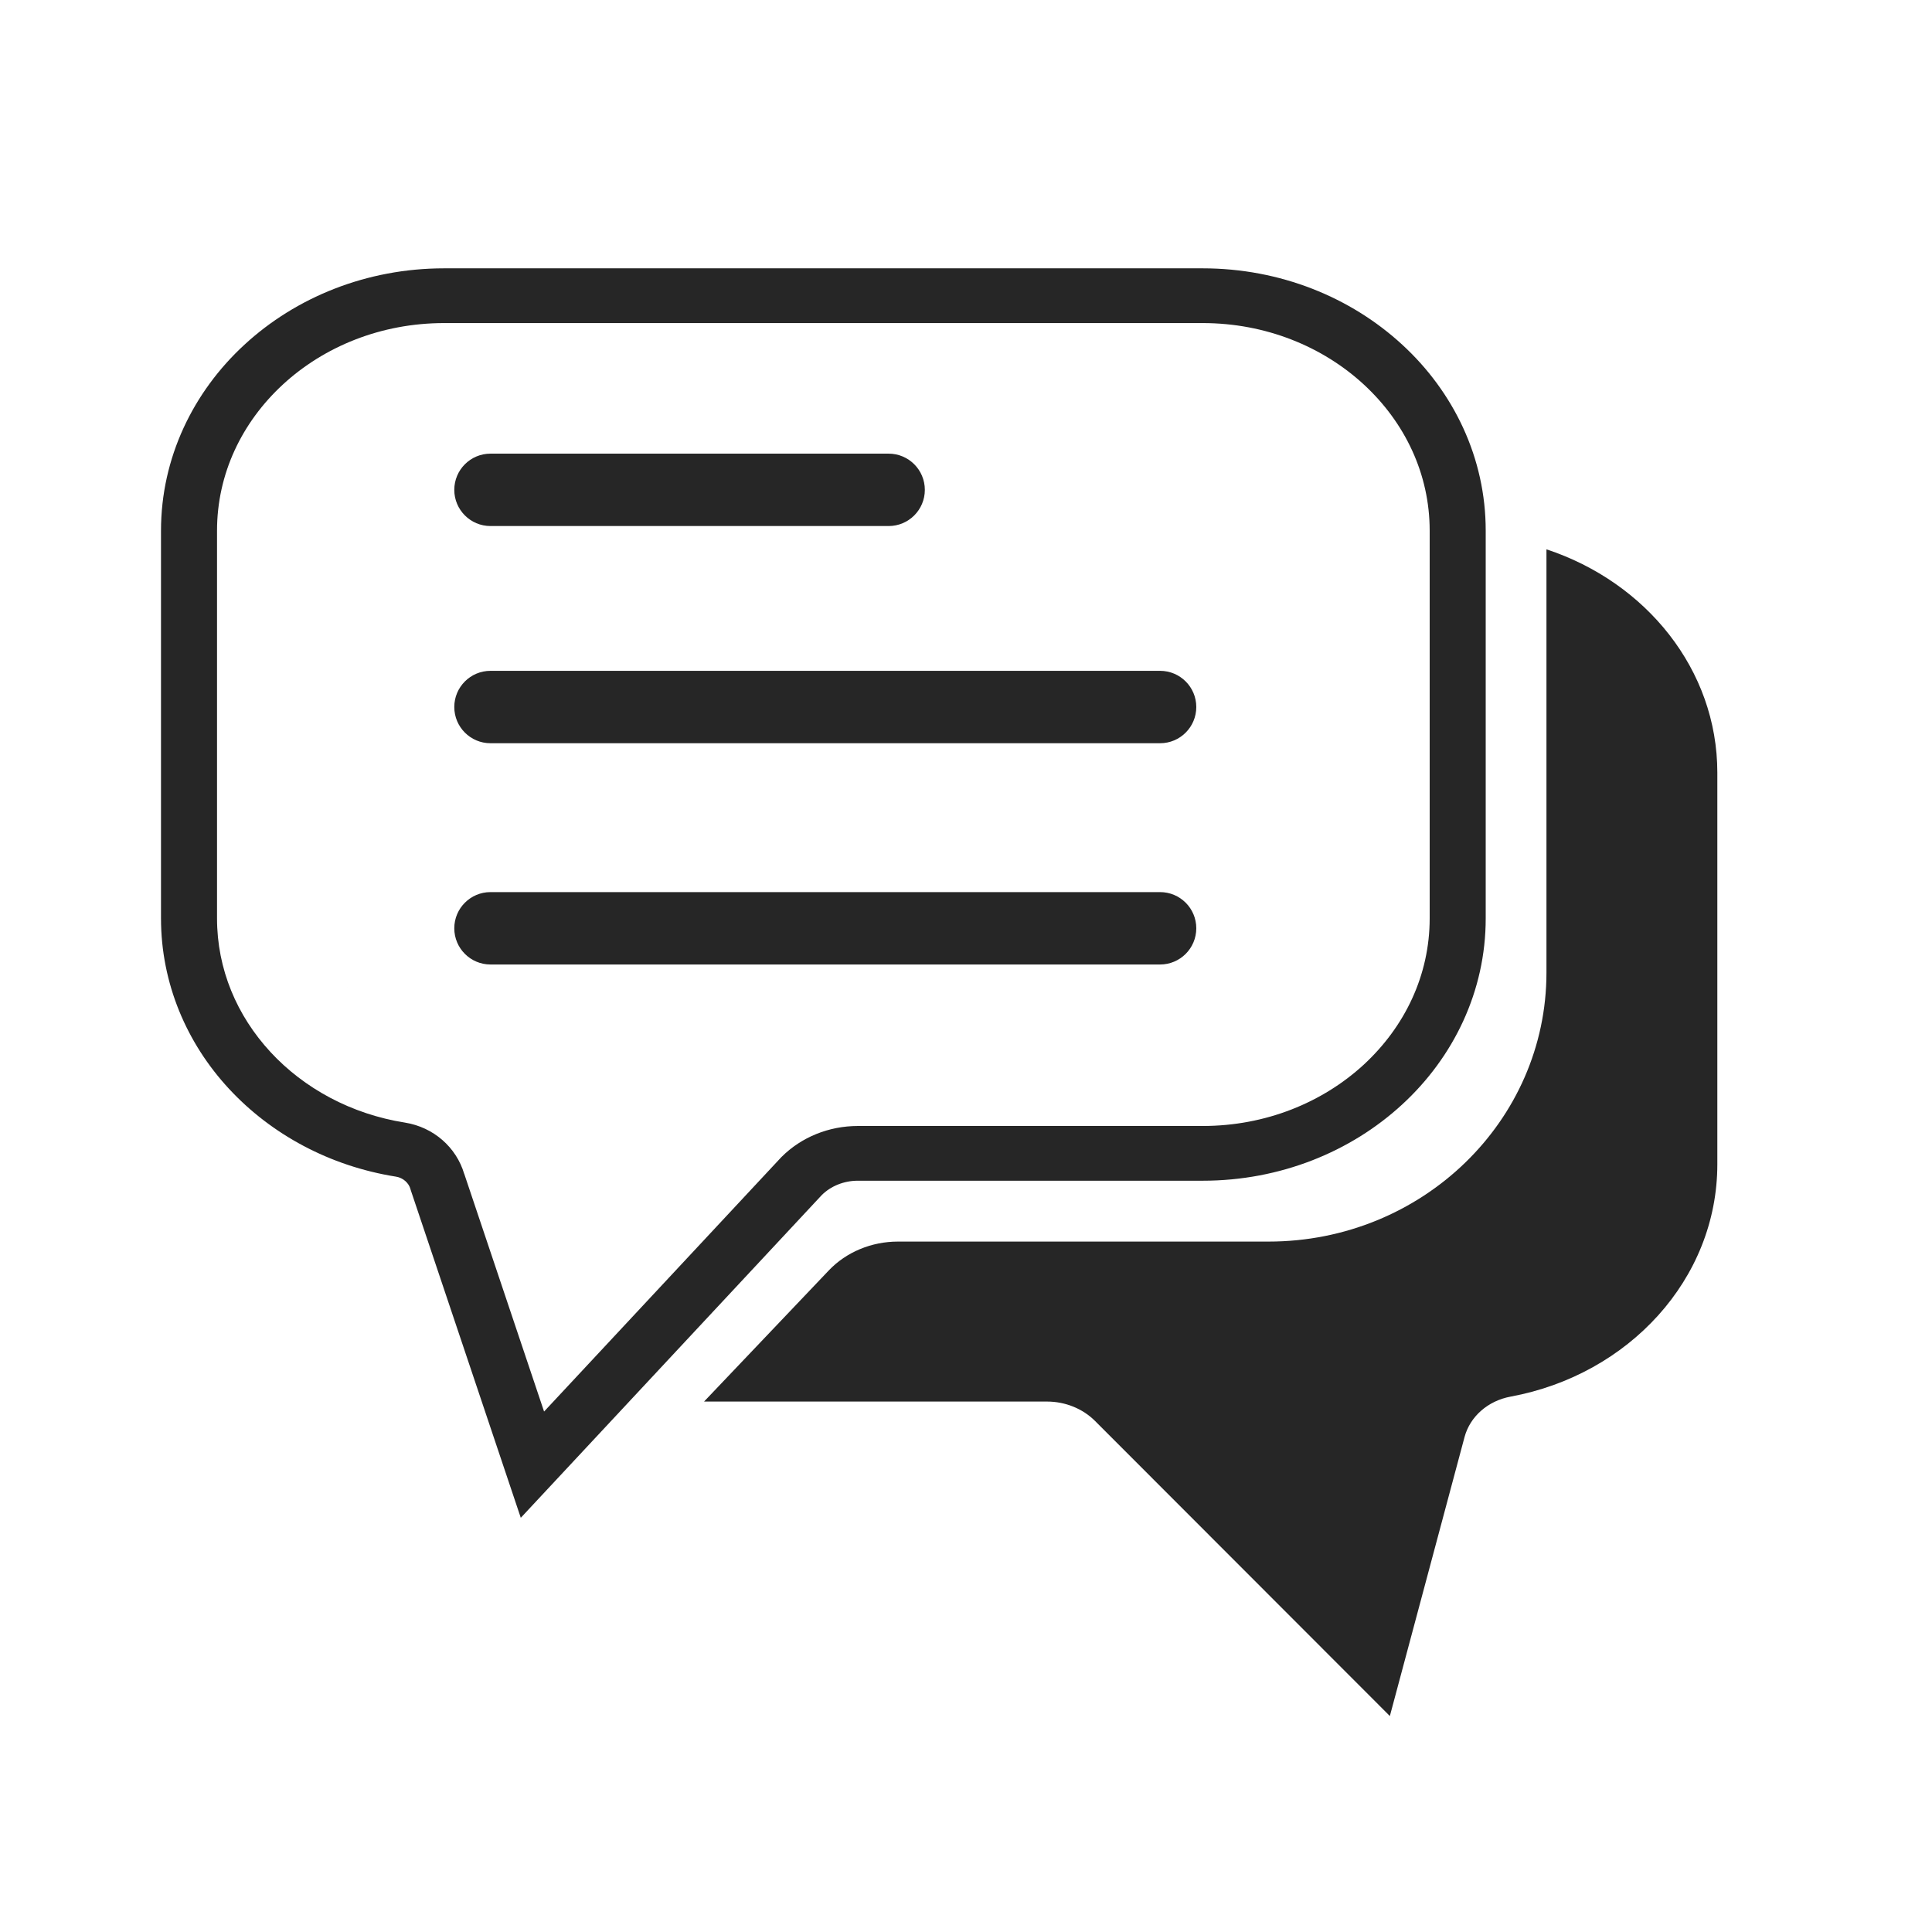 <svg width="36" height="36" viewBox="0 0 36 36" fill="none" xmlns="http://www.w3.org/2000/svg">
<path d="M28.816 10.236V18.122C28.816 20.89 26.498 23.135 23.638 23.135H16.732C16.238 23.135 15.768 23.331 15.443 23.673L13.119 26.116H19.51C19.85 26.116 20.175 26.248 20.405 26.478L25.898 31.976L27.29 26.776C27.393 26.393 27.727 26.102 28.147 26.024C30.344 25.619 32 23.837 32 21.693V14.397C32 12.477 30.671 10.848 28.816 10.236Z" fill="#262626"/>
<path d="M6.503 13.897L6.504 13.896L6.503 13.898L6.503 13.897Z" fill="#262626"/>
<path d="M6.472 18.393L6.472 18.394L6.471 18.393L6.472 18.393Z" fill="#262626"/>
<path d="M15.982 22.001H22.41C23.856 22.001 25.172 21.461 26.128 20.58C27.085 19.7 27.685 18.47 27.684 17.112V9.889C27.685 8.531 27.085 7.301 26.128 6.422C25.172 5.541 23.856 5 22.41 5H8.275C6.828 5 5.512 5.541 4.556 6.422C3.6 7.301 3 8.531 3 9.889V17.112C3 18.326 3.48 19.439 4.266 20.287C5.052 21.136 6.143 21.729 7.378 21.925C7.514 21.946 7.62 22.047 7.649 22.159L7.653 22.174L9.704 28.282L15.312 22.269C15.478 22.103 15.723 22.001 15.982 22.001ZM14.557 21.564L10.138 26.302L8.65 21.871L8.649 21.871C8.503 21.38 8.081 21.004 7.546 20.918C6.544 20.76 5.665 20.279 5.04 19.603C4.415 18.926 4.044 18.061 4.044 17.112V9.889C4.044 8.828 4.508 7.869 5.272 7.164C6.036 6.46 7.096 6.02 8.275 6.02H22.41C23.588 6.02 24.648 6.46 25.412 7.164C26.176 7.869 26.64 8.828 26.64 9.889V17.112C26.64 18.173 26.176 19.132 25.412 19.838C24.648 20.541 23.588 20.981 22.41 20.981H15.982C15.448 20.982 14.935 21.186 14.563 21.558L14.557 21.564Z" fill="#262626"/>
<path d="M24.369 18.256L24.369 18.257L24.37 18.256L24.369 18.256Z" fill="#262626"/>
<path d="M9.14 9.802H16.558C16.931 9.802 17.233 9.5 17.233 9.128C17.233 8.755 16.931 8.453 16.558 8.453H9.14C8.767 8.453 8.465 8.755 8.465 9.128C8.465 9.5 8.767 9.802 9.14 9.802Z" fill="#262626"/>
<path d="M9.14 13.849H21.616C21.989 13.849 22.291 13.547 22.291 13.174C22.291 12.802 21.989 12.5 21.616 12.5H9.14C8.767 12.5 8.465 12.802 8.465 13.174C8.465 13.547 8.767 13.849 9.14 13.849Z" fill="#262626"/>
<path d="M22.291 17.297C22.291 16.925 21.989 16.623 21.616 16.623H9.14C8.767 16.623 8.465 16.925 8.465 17.297C8.465 17.67 8.767 17.972 9.14 17.972H21.616C21.989 17.972 22.291 17.67 22.291 17.297Z" fill="#262626"/>
</svg>
